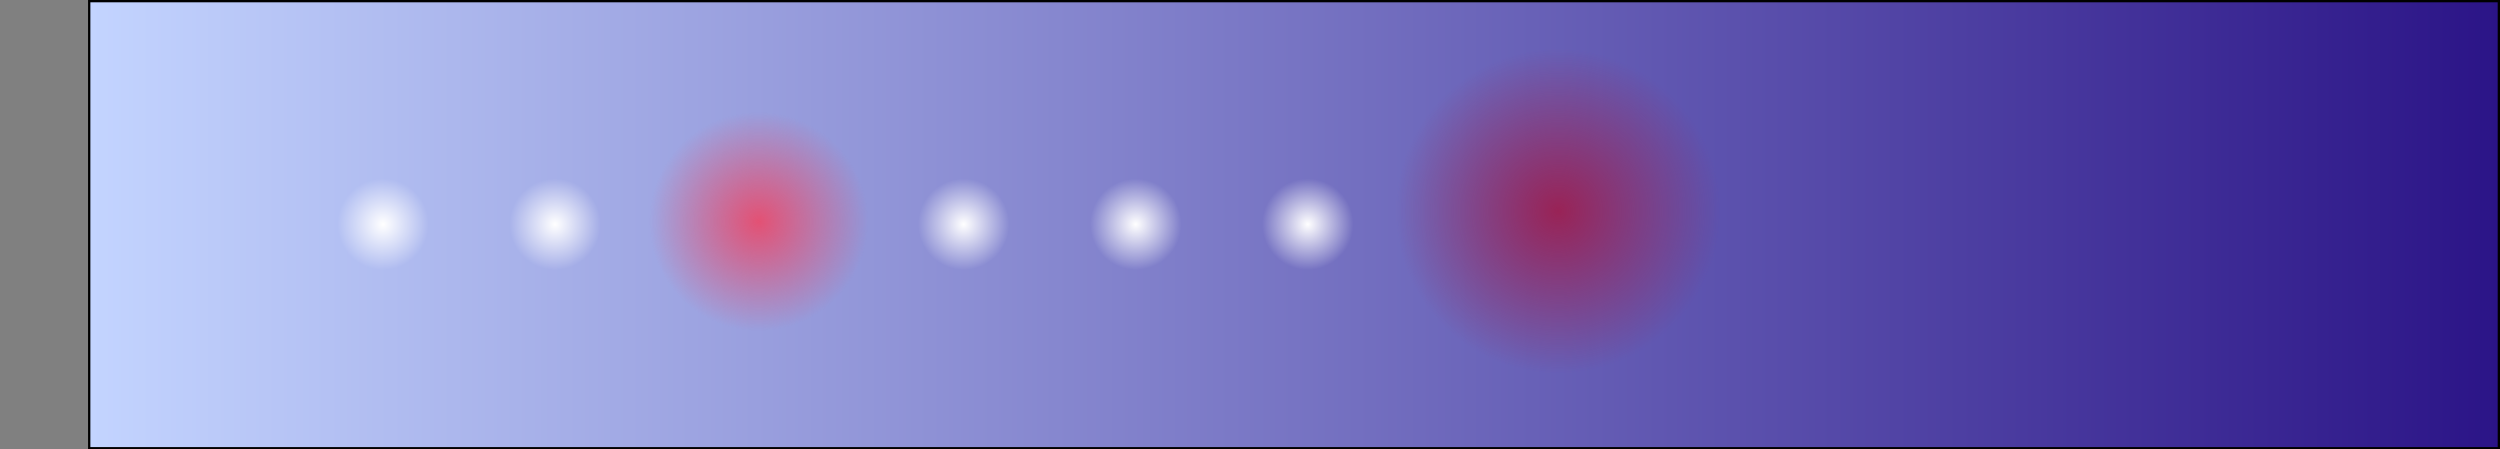 <svg version="1.1" xmlns="http://www.w3.org/2000/svg" xmlns:xlink="http://www.w3.org/1999/xlink" width="2168.5" height="389.8" viewBox="0,0,2168.5,389.8"><rect x="0" y="0" width="2168.5" height="389.8" fill="#808080" stroke="none"/><defs><linearGradient x1="-15.115" y1="180.1" x2="2075" y2="180.1" gradientUnits="userSpaceOnUse" id="color-1"><stop offset="0" stop-color="#c3d4ff"/><stop offset="1" stop-color="#2b1487"/></linearGradient><radialGradient cx="-92.5" cy="48.183" r="0" gradientUnits="userSpaceOnUse" id="color-2"><stop offset="0" stop-color="#ffffff"/><stop offset="1" stop-color="#ffffff" stop-opacity="0"/></radialGradient><radialGradient cx="239.726" cy="179.745" r="39.573" gradientUnits="userSpaceOnUse" id="color-3"><stop offset="0" stop-color="#ffffff"/><stop offset="1" stop-color="#ffffff" stop-opacity="0"/></radialGradient><radialGradient cx="388.965" cy="179.745" r="39.573" gradientUnits="userSpaceOnUse" id="color-4"><stop offset="0" stop-color="#ffffff"/><stop offset="1" stop-color="#ffffff" stop-opacity="0"/></radialGradient><radialGradient cx="743.406" cy="179.745" r="39.573" gradientUnits="userSpaceOnUse" id="color-5"><stop offset="0" stop-color="#ffffff"/><stop offset="1" stop-color="#ffffff" stop-opacity="0"/></radialGradient><radialGradient cx="892.644" cy="179.745" r="39.573" gradientUnits="userSpaceOnUse" id="color-6"><stop offset="0" stop-color="#ffffff"/><stop offset="1" stop-color="#ffffff" stop-opacity="0"/></radialGradient><radialGradient cx="1041.883" cy="179.745" r="39.573" gradientUnits="userSpaceOnUse" id="color-7"><stop offset="0" stop-color="#ffffff"/><stop offset="1" stop-color="#ffffff" stop-opacity="0"/></radialGradient><radialGradient cx="565.626" cy="177.32" r="94.975" gradientUnits="userSpaceOnUse" id="color-8"><stop offset="0" stop-color="#e35174"/><stop offset="1" stop-color="#e35174" stop-opacity="0"/></radialGradient><radialGradient cx="1259.006" cy="168.32" r="140.975" gradientUnits="userSpaceOnUse" id="color-9"><stop offset="0" stop-color="#992356"/><stop offset="1" stop-color="#992356" stop-opacity="0"/></radialGradient></defs><g transform="translate(92.5,14.8)"><g data-paper-data="{&quot;isPaintingLayer&quot;:true}" fill-rule="nonzero" stroke-linecap="butt" stroke-linejoin="miter" stroke-miterlimit="10" stroke-dasharray="" stroke-dashoffset="0" style="mix-blend-mode: normal"><path d="M-15.115,374v-387.8h2090.115v387.8z" fill="url(#color-1)" stroke="#000000" stroke-width="2"/><path d="M-92.5,48.183z" fill="url(#color-2)" stroke="none" stroke-width="0"/><path d="M211.744,207.727c-15.454,-15.454 -15.454,-40.51 0,-55.964c15.454,-15.454 40.51,-15.454 55.964,0c15.454,15.454 15.454,40.51 0,55.964c-15.454,15.454 -40.51,15.454 -55.964,0z" fill="url(#color-3)" stroke="none" stroke-width="0"/><path d="M360.982,207.727c-15.454,-15.454 -15.454,-40.51 0,-55.964c15.454,-15.454 40.51,-15.454 55.964,0c15.454,15.454 15.454,40.51 0,55.964c-15.454,15.454 -40.51,15.454 -55.964,0z" fill="url(#color-4)" stroke="none" stroke-width="0"/><path d="M715.424,207.727c-15.454,-15.454 -15.454,-40.51 0,-55.964c15.454,-15.454 40.51,-15.454 55.964,0c15.454,15.454 15.454,40.51 0,55.964c-15.454,15.454 -40.51,15.454 -55.964,0z" fill="url(#color-5)" stroke="none" stroke-width="0"/><path d="M864.662,207.727c-15.454,-15.454 -15.454,-40.51 0,-55.964c15.454,-15.454 40.51,-15.454 55.964,0c15.454,15.454 15.454,40.51 0,55.964c-15.454,15.454 -40.51,15.454 -55.964,0z" fill="url(#color-6)" stroke="none" stroke-width="0"/><path d="M1013.9,207.727c-15.454,-15.454 -15.454,-40.51 0,-55.964c15.454,-15.454 40.51,-15.454 55.964,0c15.454,15.454 15.454,40.51 0,55.964c-15.454,15.454 -40.51,15.454 -55.964,0z" fill="url(#color-7)" stroke="none" stroke-width="0"/><path d="M498.468,244.477c-37.09,-37.09 -37.09,-97.225 0,-134.315c37.09,-37.09 97.225,-37.09 134.315,0c37.09,37.09 37.09,97.225 0,134.315c-37.09,37.09 -97.225,37.09 -134.315,0z" fill="url(#color-8)" stroke="none" stroke-width="0"/><path d="M1159.321,268.004c-55.054,-55.054 -55.054,-144.314 0,-199.368c55.054,-55.054 144.314,-55.054 199.368,0c55.054,55.054 55.054,144.314 0,199.368c-55.054,55.054 -144.314,55.054 -199.368,0z" fill="url(#color-9)" stroke="none" stroke-width="0"/></g></g></svg>